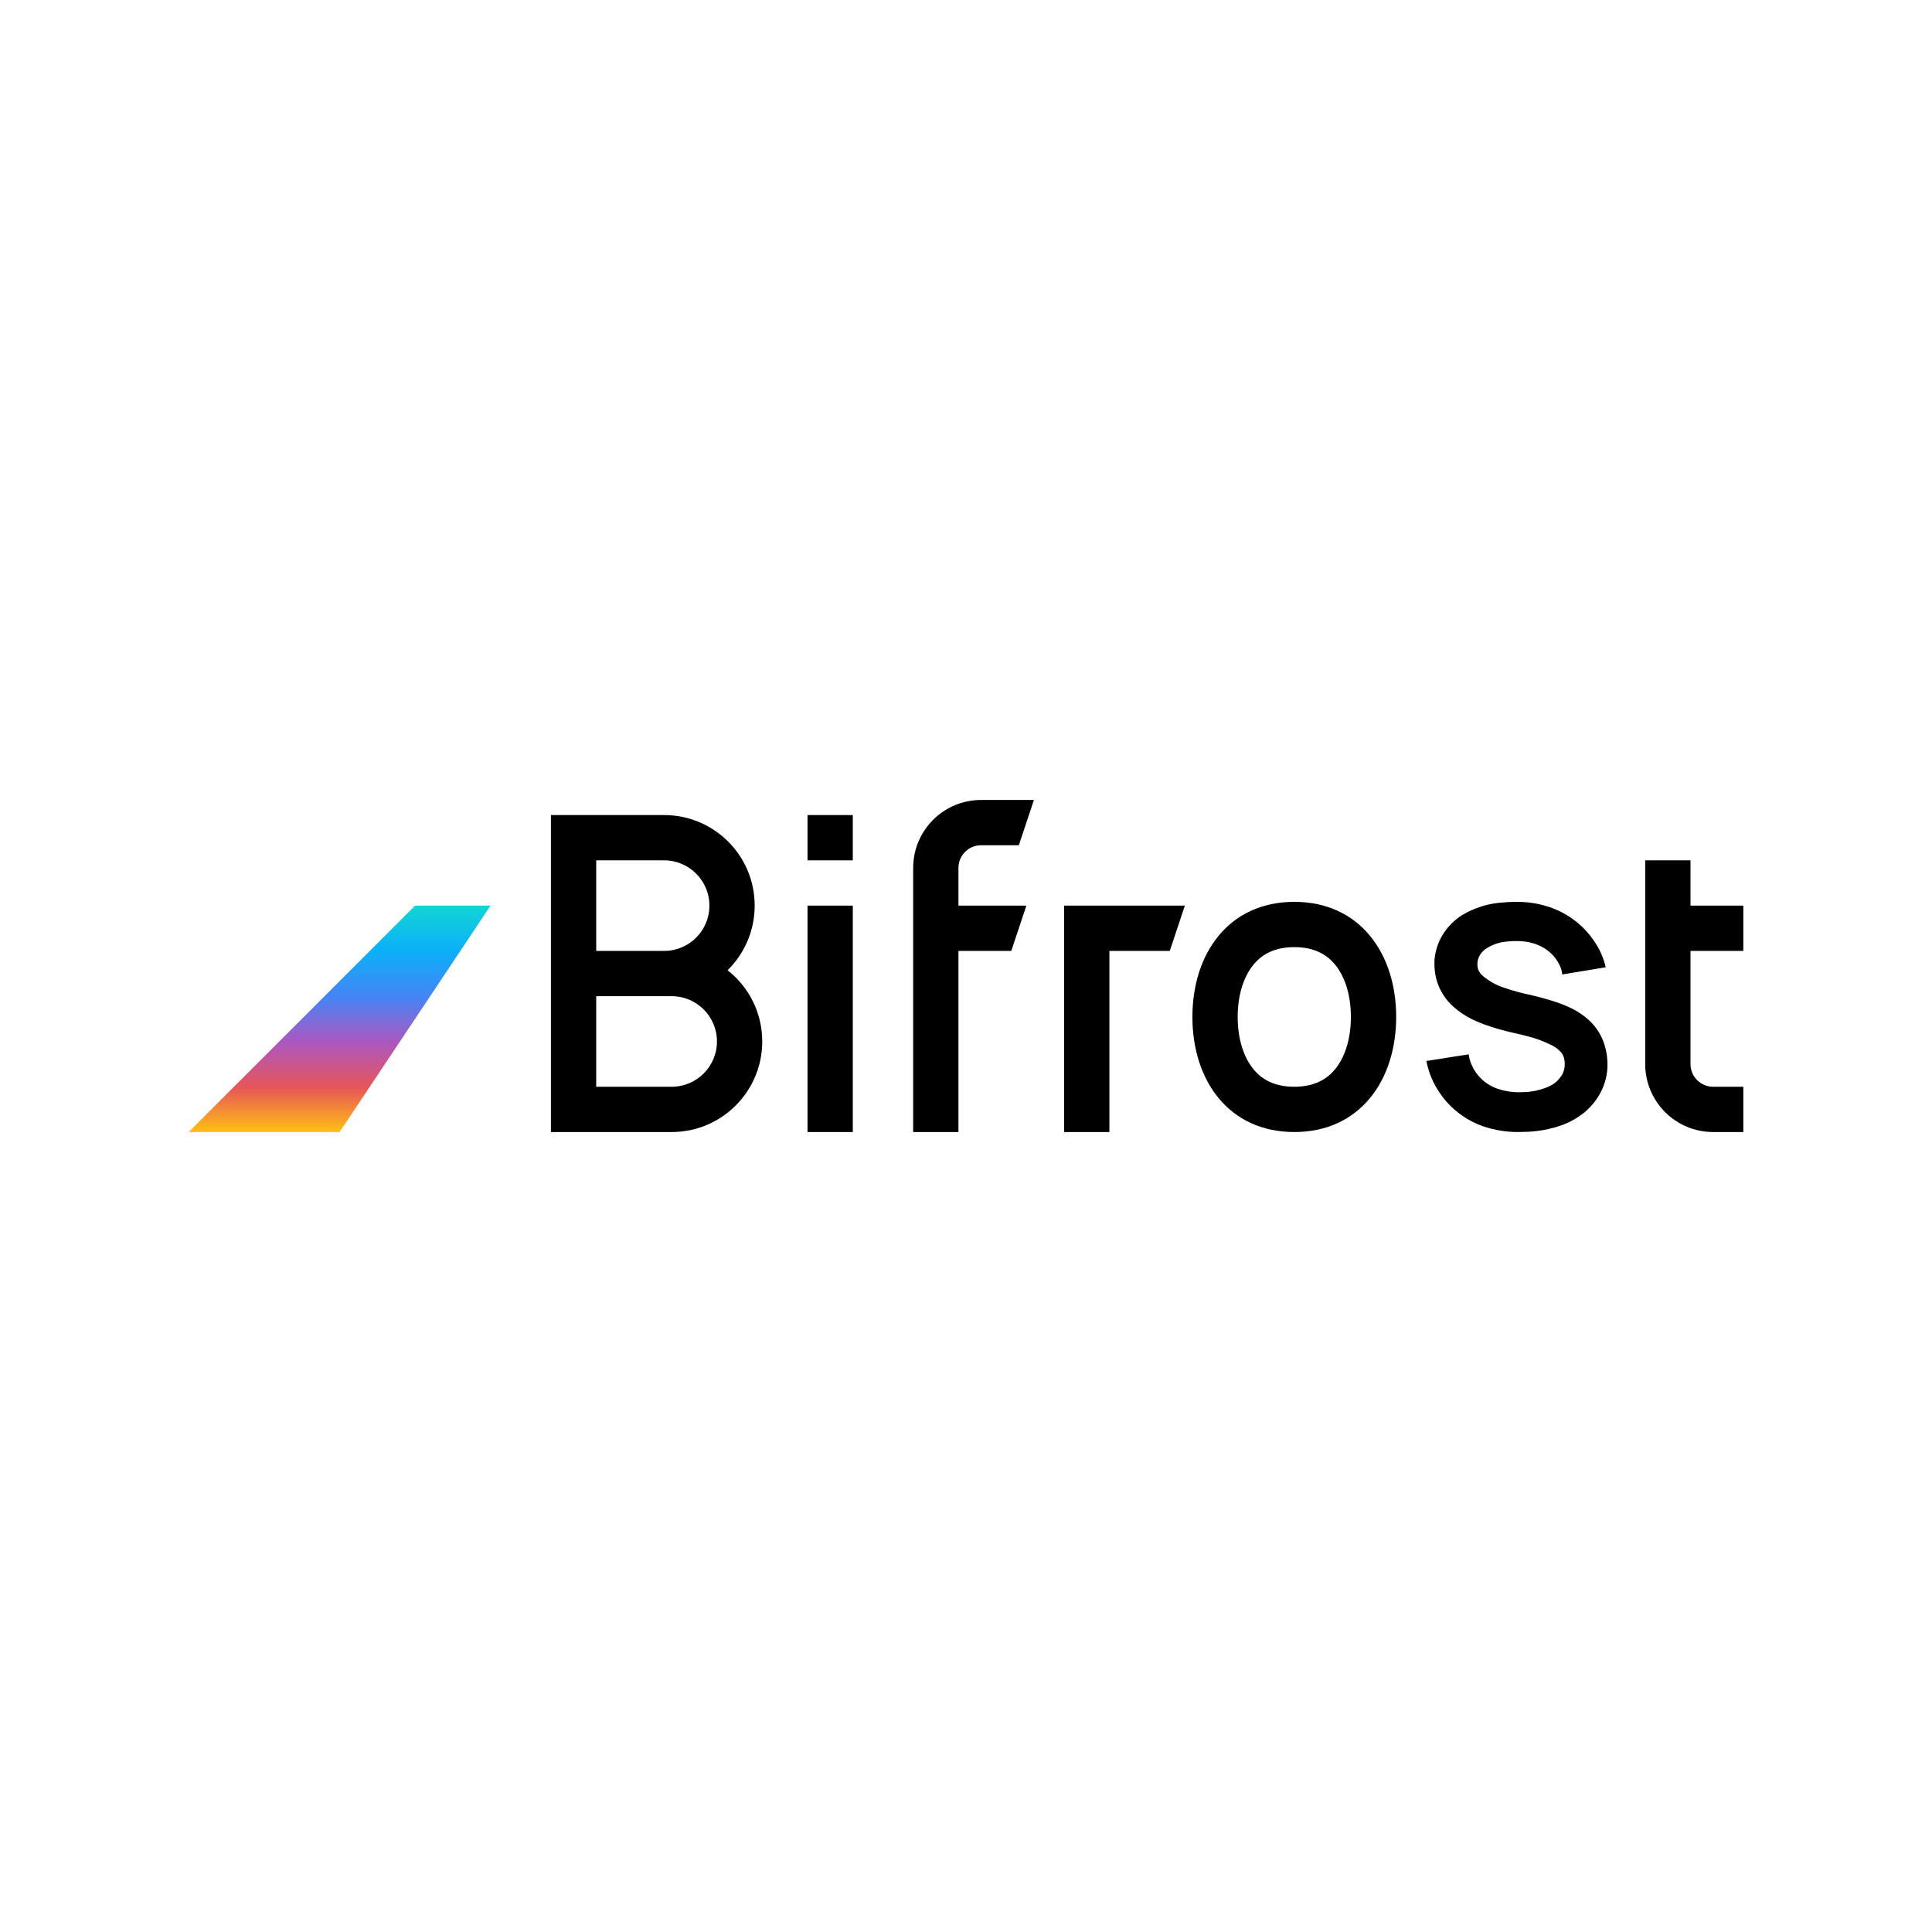 <svg width="256" height="256" viewBox="0 0 256 256" fill="none" xmlns="http://www.w3.org/2000/svg">
<path d="M130 112C128.343 112 127 113.343 127 115V120H136L134 126H127V150H121V115C121 110.029 125.029 106 130 106H137L135 112H130Z" fill="black"/>
<path fill-rule="evenodd" clip-rule="evenodd" d="M73 108H88C94.627 108 100 113.373 100 120C100 123.352 98.626 126.383 96.41 128.56C99.205 130.757 101 134.169 101 138C101 144.627 95.627 150 89 150H73V108ZM79 114H88C91.314 114 94 116.686 94 120C94 123.314 91.314 126 88 126H79V114ZM79 132V144H89C92.314 144 95 141.314 95 138C95 134.686 92.314 132 89 132H79Z" fill="black"/>
<path d="M113 108H107V114H113V108Z" fill="black"/>
<path d="M113 120H107V150H113V120Z" fill="black"/>
<path d="M141 120V150H147V126H155L157 120H141Z" fill="black"/>
<path fill-rule="evenodd" clip-rule="evenodd" d="M185 134.75C185 143.172 180.179 150 171.5 150C162.821 150 158 143.172 158 134.75C158 126.328 162.821 119.5 171.5 119.5C180.179 119.5 185 126.328 185 134.75ZM179 134.75C179 137.872 178.104 140.235 176.887 141.702C175.775 143.042 174.114 144 171.5 144C168.886 144 167.225 143.042 166.113 141.702C164.896 140.235 164 137.872 164 134.75C164 131.628 164.896 129.265 166.113 127.798C167.225 126.458 168.886 125.5 171.5 125.5C174.114 125.5 175.775 126.458 176.887 127.798C178.104 129.265 179 131.628 179 134.75Z" fill="black"/>
<path d="M207.005 129.122C206.973 128.698 206.855 128.284 206.659 127.905C206.445 127.446 206.164 127.021 205.827 126.644C205.119 125.868 204.214 125.301 203.207 125.003C202.67 124.845 202.116 124.747 201.557 124.711C200.943 124.675 200.328 124.689 199.716 124.755C198.664 124.833 197.65 125.189 196.78 125.787C196.485 126.015 196.238 126.299 196.055 126.624C195.901 126.904 195.803 127.212 195.768 127.53C195.77 127.561 195.77 127.592 195.768 127.623V127.739C195.762 127.832 195.762 127.925 195.768 128.017C195.781 128.167 195.814 128.314 195.865 128.455C195.983 128.752 196.164 129.02 196.396 129.239C197.237 129.969 198.215 130.524 199.273 130.871C199.882 131.09 200.525 131.28 201.187 131.455L201.674 131.577L202.209 131.703C202.594 131.786 202.978 131.874 203.368 131.971C204.142 132.161 204.926 132.375 205.734 132.633C206.588 132.891 207.42 133.217 208.222 133.607C209.165 134.066 210.029 134.675 210.778 135.409C211.626 136.255 212.253 137.297 212.604 138.442C212.773 138.978 212.887 139.53 212.945 140.088C213.007 140.633 213.017 141.183 212.974 141.729C212.874 142.877 212.529 143.989 211.961 144.992C211.415 145.949 210.693 146.795 209.834 147.485C209.03 148.122 208.136 148.636 207.18 149.009C205.465 149.643 203.653 149.972 201.825 149.983C199.987 150.073 198.148 149.808 196.41 149.204C194.554 148.532 192.9 147.398 191.605 145.907C190.966 145.164 190.418 144.346 189.974 143.473C189.521 142.558 189.194 141.587 189 140.585L194.614 139.704C194.671 140.181 194.799 140.647 194.994 141.087C195.3 141.802 195.749 142.448 196.314 142.984C196.878 143.521 197.545 143.937 198.275 144.208C199.367 144.6 200.525 144.774 201.683 144.719C202.854 144.715 204.013 144.479 205.091 144.023C205.92 143.696 206.609 143.089 207.039 142.309C207.201 141.995 207.298 141.652 207.326 141.301C207.338 141.101 207.338 140.901 207.326 140.702C207.309 140.514 207.275 140.328 207.224 140.147C207.139 139.849 206.986 139.576 206.776 139.348C206.462 139.022 206.097 138.749 205.695 138.54C204.548 137.955 203.333 137.513 202.078 137.225L201.05 136.972L200.486 136.845L199.896 136.709C199.103 136.519 198.304 136.295 197.496 136.022C196.654 135.759 195.832 135.433 195.037 135.048C194.136 134.606 193.3 134.041 192.554 133.369C191.661 132.567 190.974 131.564 190.548 130.442C190.338 129.88 190.198 129.295 190.13 128.699C190.094 128.419 190.074 128.138 190.071 127.856V127.408C190.071 127.243 190.071 127.092 190.11 126.921C190.243 125.749 190.652 124.624 191.303 123.639C191.926 122.695 192.741 121.893 193.694 121.283C195.366 120.269 197.262 119.684 199.215 119.578C200.099 119.497 200.987 119.479 201.873 119.525C202.811 119.579 203.739 119.734 204.644 119.987C206.544 120.503 208.283 121.491 209.697 122.86C210.411 123.555 211.034 124.337 211.552 125.188C212.116 126.109 212.525 127.115 212.765 128.168L207.005 129.122Z" fill="black"/>
<path d="M218 141V114H224V120H231V126H224V141C224 142.657 225.343 144 227 144H231V150H227C222.029 150 218 145.971 218 141Z" fill="black"/>
<path d="M45 150H25L55 120H65L45 150Z" fill="url(#paint0_linear)"/>
<defs>
<linearGradient id="paint0_linear" x1="45" y1="120" x2="45" y2="150" gradientUnits="userSpaceOnUse">
<stop stop-color="#12D5D5"/>
<stop offset="0.201" stop-color="#0BB0F8"/>
<stop offset="0.403" stop-color="#4584F5"/>
<stop offset="0.602" stop-color="#AC57C0"/>
<stop offset="0.802" stop-color="#E65659"/>
<stop offset="1" stop-color="#FFBF12"/>
</linearGradient>
</defs>
</svg>
